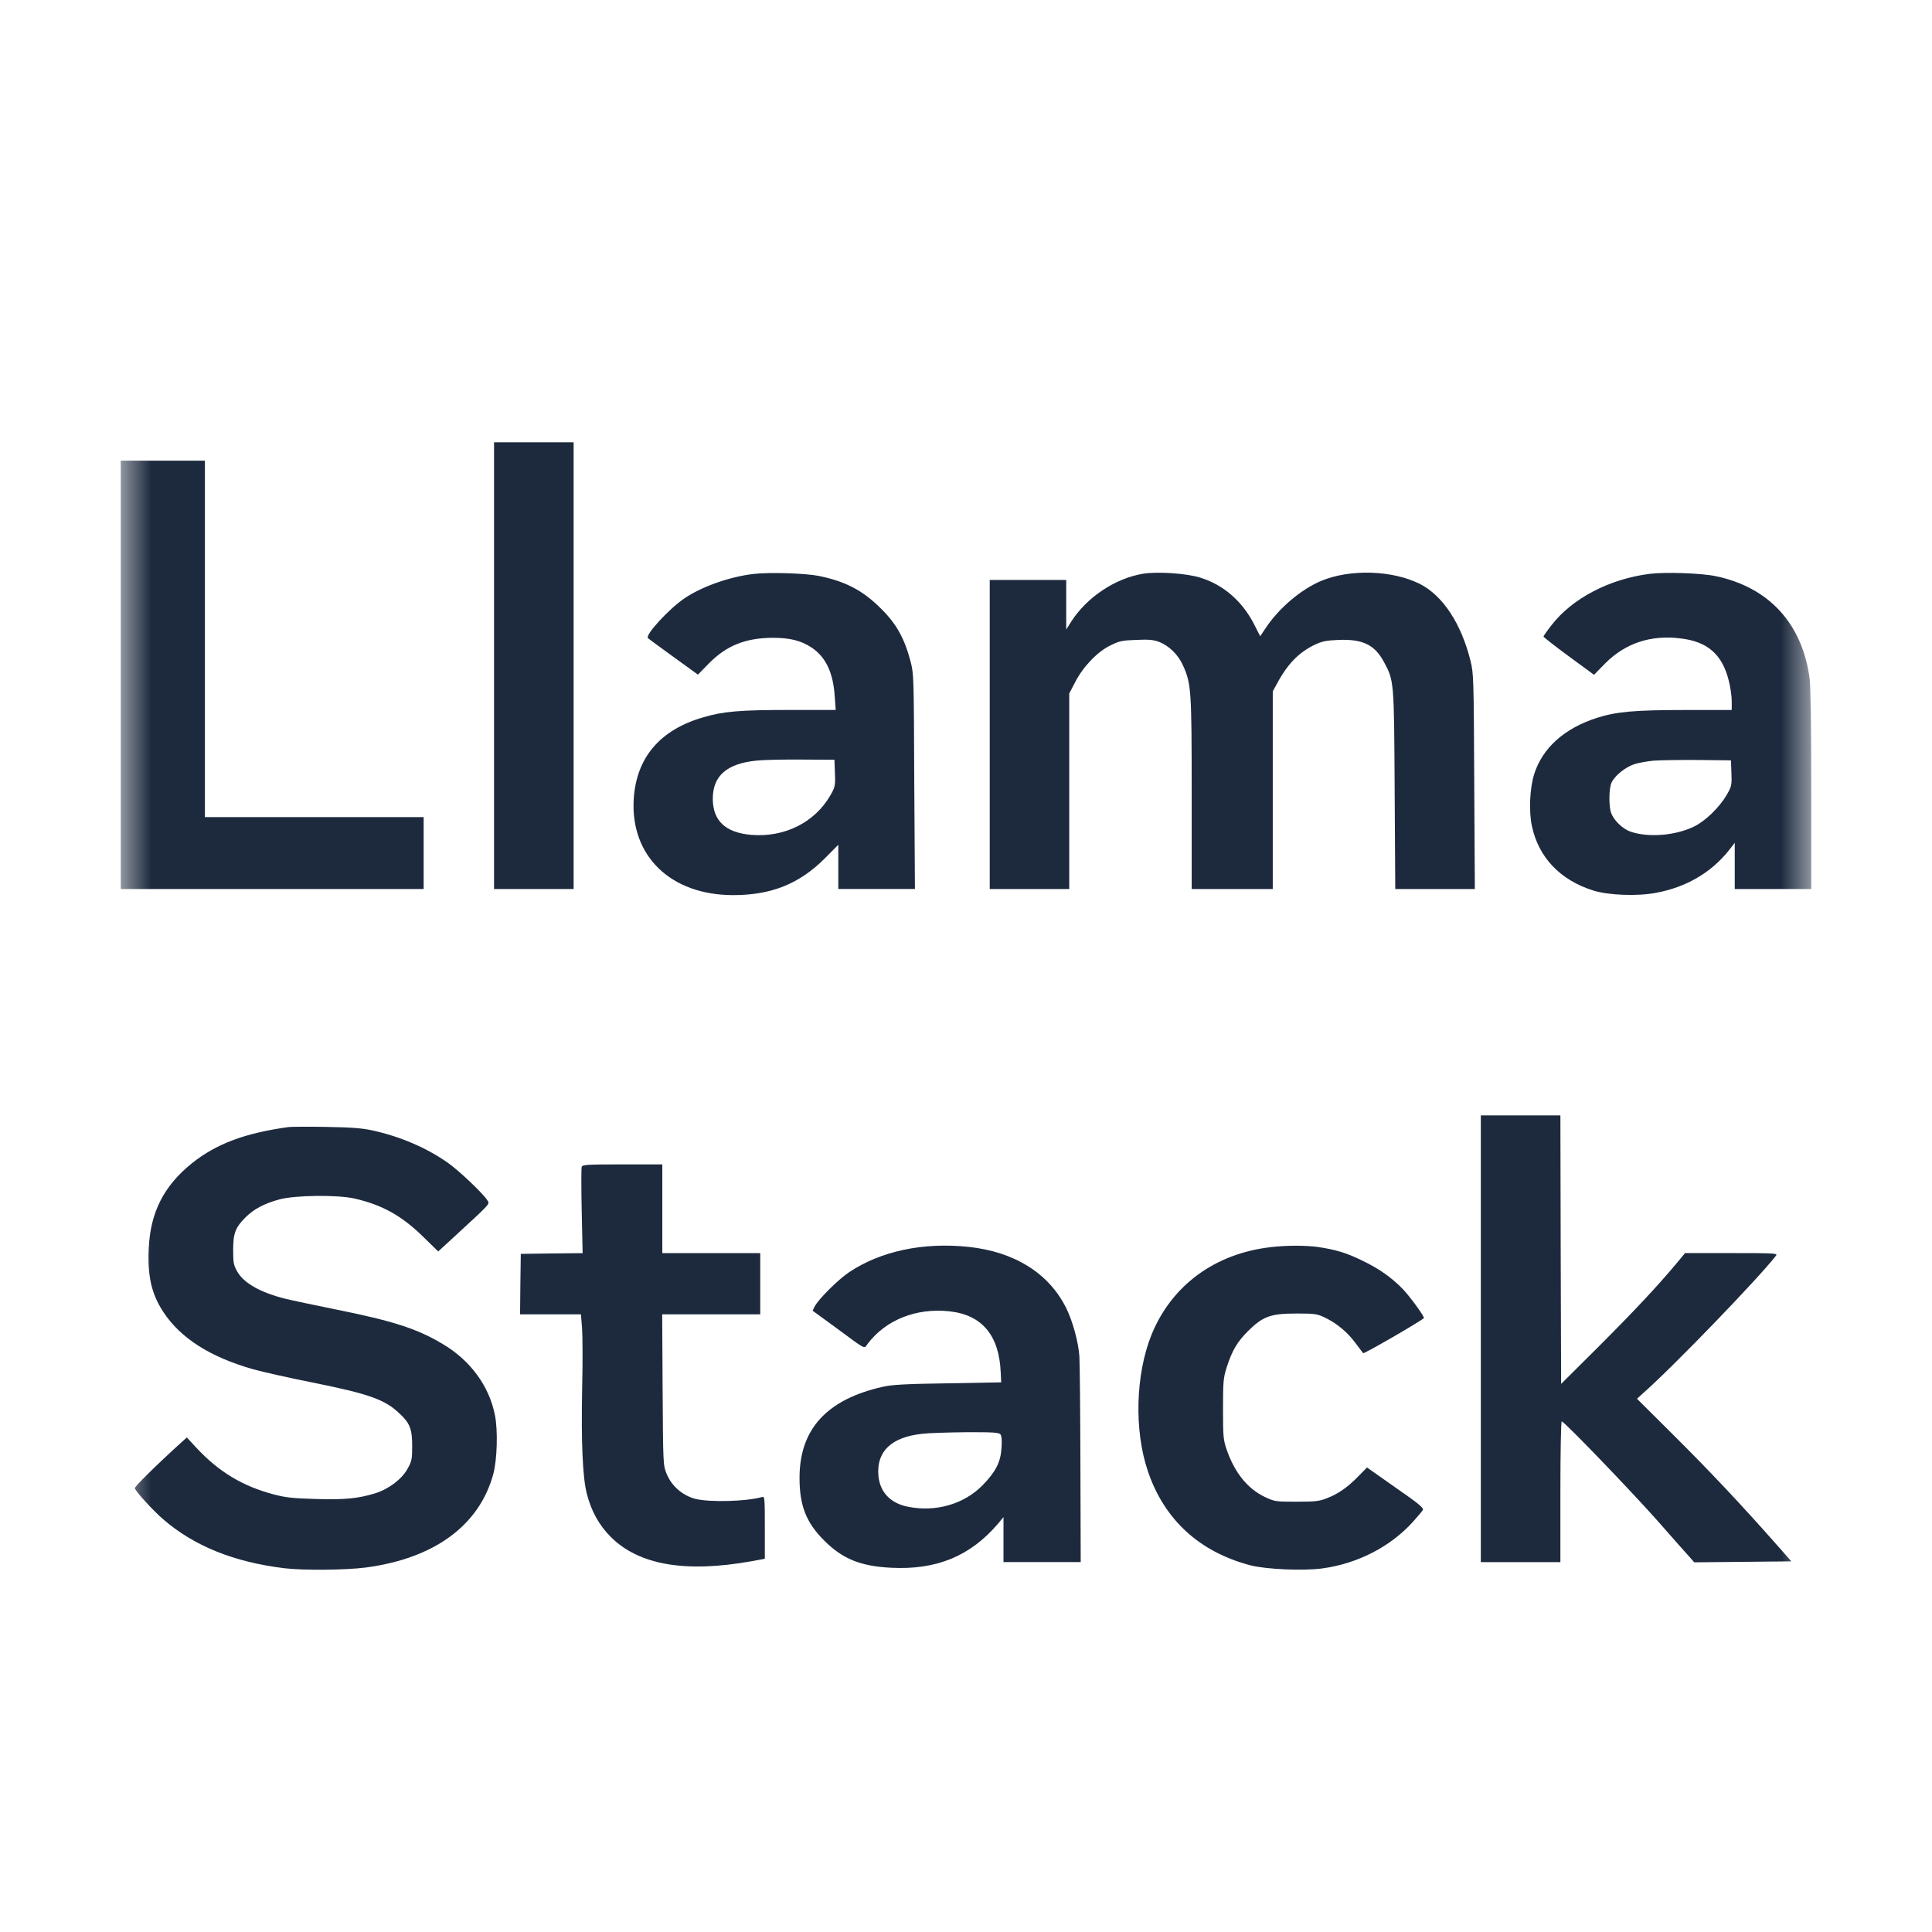 <svg width="32" height="32" viewBox="0 0 32 32" fill="none" xmlns="http://www.w3.org/2000/svg">
<mask id="mask0_2612_30" style="mask-type:luminance" maskUnits="userSpaceOnUse" x="2" y="2" width="28" height="28">
<path d="M30 2H2V30H30V2Z" fill="white"/>
</mask>
<g mask="url(#mask0_2612_30)">
<path d="M9.501 14.725H8.183V7.326H9.501V14.725Z" fill="#1D2A3E"/>
<path d="M3.394 13.534H7.017V14.725H2V7.63H3.394V13.534Z" fill="#1D2A3E"/>
<path d="M19.882 9.568C20.265 9.687 20.576 9.958 20.771 10.338L20.873 10.539L20.964 10.402C21.185 10.07 21.547 9.763 21.884 9.621C22.363 9.421 23.065 9.444 23.518 9.672C23.898 9.865 24.205 10.331 24.357 10.949C24.408 11.154 24.41 11.246 24.418 12.943L24.428 14.725H23.11L23.1 13.083C23.09 11.274 23.09 11.278 22.925 10.969C22.771 10.681 22.576 10.584 22.175 10.599C21.973 10.607 21.904 10.62 21.785 10.675C21.524 10.797 21.331 10.99 21.159 11.309L21.081 11.451V14.725H19.738V13.143C19.738 11.423 19.73 11.327 19.596 11.025C19.515 10.845 19.365 10.696 19.198 10.632C19.107 10.597 19.026 10.589 18.818 10.599C18.585 10.607 18.539 10.617 18.39 10.691C18.177 10.794 17.936 11.045 17.807 11.301L17.71 11.486V14.725H16.393V9.606H17.66V10.427L17.738 10.303C17.999 9.892 18.471 9.578 18.937 9.502C19.18 9.464 19.659 9.497 19.882 9.568Z" fill="#1D2A3E"/>
<path d="M25.85 20.697L25.857 22.922L26.468 22.314C27.061 21.721 27.451 21.305 27.758 20.938L27.91 20.755H28.68C29.407 20.755 29.448 20.758 29.415 20.799C29.128 21.171 27.712 22.638 27.22 23.071L27.114 23.168L27.74 23.791C28.333 24.381 28.86 24.942 29.425 25.583L29.671 25.861L28.062 25.877L27.986 25.79C27.945 25.745 27.707 25.479 27.461 25.197C27.005 24.683 25.908 23.543 25.867 23.543C25.855 23.543 25.845 24.042 25.845 24.708V25.874H24.527V18.475H25.845L25.85 20.697Z" fill="#1D2A3E"/>
<path d="M6.168 18.723C6.63 18.825 7.063 19.009 7.423 19.263C7.608 19.395 7.988 19.755 8.069 19.876C8.114 19.947 8.147 19.909 7.537 20.472L7.258 20.728L7.03 20.505C6.662 20.14 6.336 19.957 5.869 19.851C5.588 19.788 4.891 19.795 4.628 19.866C4.382 19.932 4.202 20.026 4.065 20.165C3.898 20.332 3.862 20.426 3.862 20.705C3.862 20.923 3.87 20.956 3.933 21.067C4.045 21.257 4.319 21.409 4.724 21.511C4.835 21.538 5.218 21.619 5.573 21.691C6.503 21.878 6.911 22.007 7.336 22.263C7.793 22.534 8.104 22.96 8.198 23.441C8.249 23.697 8.234 24.179 8.17 24.417C7.937 25.268 7.192 25.813 6.059 25.963C5.73 26.006 5.026 26.013 4.711 25.975C3.878 25.874 3.216 25.608 2.704 25.165C2.532 25.017 2.246 24.703 2.233 24.65C2.228 24.622 2.628 24.23 3.021 23.875L3.095 23.809L3.249 23.976C3.624 24.379 4.02 24.617 4.534 24.752C4.734 24.805 4.853 24.817 5.231 24.828C5.715 24.843 5.93 24.82 6.214 24.734C6.439 24.663 6.655 24.501 6.751 24.326C6.82 24.202 6.827 24.169 6.827 23.948C6.827 23.672 6.789 23.571 6.619 23.414C6.374 23.18 6.12 23.089 5.167 22.897C4.785 22.821 4.346 22.722 4.192 22.679C3.48 22.476 2.993 22.167 2.704 21.729C2.509 21.43 2.441 21.138 2.464 20.669C2.492 20.079 2.715 19.64 3.178 19.268C3.581 18.946 4.052 18.769 4.775 18.668C4.818 18.662 5.096 18.66 5.395 18.665C5.819 18.672 5.991 18.685 6.168 18.723Z" fill="#1D2A3E"/>
<path d="M10.97 20.756H12.592V21.769H10.968L10.975 23.016C10.983 24.252 10.983 24.267 11.041 24.409C11.122 24.61 11.295 24.762 11.505 24.823C11.738 24.886 12.356 24.871 12.625 24.795C12.665 24.782 12.668 24.817 12.668 25.299V25.818L12.447 25.859C11.353 26.054 10.585 25.922 10.119 25.459C9.921 25.261 9.792 25.028 9.718 24.734C9.65 24.47 9.625 23.875 9.642 23.008C9.653 22.567 9.65 22.109 9.64 21.989L9.622 21.769H8.614L8.619 21.267L8.626 20.768L9.138 20.761L9.65 20.756L9.635 20.061C9.627 19.681 9.627 19.349 9.635 19.326C9.65 19.291 9.724 19.286 10.311 19.286H10.97V20.756Z" fill="#1D2A3E"/>
<path d="M21.828 20.654C22.12 20.697 22.297 20.75 22.548 20.872C22.842 21.012 23.049 21.159 23.24 21.356C23.364 21.488 23.602 21.817 23.584 21.832C23.501 21.903 22.591 22.428 22.578 22.413C22.568 22.4 22.51 22.322 22.447 22.24C22.315 22.061 22.135 21.914 21.942 21.822C21.816 21.762 21.775 21.756 21.473 21.756C21.043 21.756 20.916 21.805 20.673 22.045C20.488 22.23 20.407 22.37 20.315 22.656C20.262 22.828 20.257 22.892 20.257 23.34C20.257 23.796 20.262 23.847 20.318 24.012C20.45 24.392 20.663 24.658 20.951 24.795C21.114 24.871 21.129 24.873 21.473 24.873C21.775 24.873 21.851 24.866 21.973 24.817C22.16 24.747 22.327 24.63 22.5 24.45L22.642 24.306L23.113 24.638C23.501 24.906 23.584 24.977 23.567 25.01C23.554 25.033 23.478 25.122 23.399 25.21C23.024 25.623 22.482 25.899 21.902 25.978C21.58 26.021 20.972 25.993 20.713 25.927C19.869 25.707 19.284 25.172 19.013 24.369C18.782 23.692 18.808 22.762 19.074 22.104C19.406 21.29 20.123 20.763 21.045 20.657C21.299 20.626 21.625 20.626 21.828 20.654Z" fill="#1D2A3E"/>
<path fill-rule="evenodd" clip-rule="evenodd" d="M12.143 14.826C12.777 14.826 13.241 14.639 13.664 14.215L13.885 13.992V14.724H15.154L15.143 12.943C15.136 11.195 15.136 11.162 15.08 10.949C14.981 10.574 14.847 10.333 14.597 10.085C14.293 9.78 14.008 9.631 13.567 9.54C13.339 9.494 12.739 9.475 12.478 9.507C12.083 9.553 11.617 9.718 11.333 9.913C11.074 10.09 10.682 10.518 10.732 10.569C10.746 10.583 10.939 10.724 11.158 10.883L11.56 11.174L11.74 10.99C12.031 10.693 12.346 10.567 12.797 10.564C13.086 10.564 13.268 10.61 13.443 10.726C13.679 10.883 13.801 11.144 13.826 11.537L13.842 11.759H13.084C12.26 11.759 11.984 11.782 11.654 11.879C10.93 12.086 10.537 12.55 10.496 13.242C10.443 14.182 11.112 14.826 12.143 14.826ZM12.445 13.828C12.017 13.792 11.807 13.595 11.806 13.23C11.806 12.85 12.04 12.646 12.531 12.598C12.655 12.585 12.998 12.578 13.289 12.581L13.821 12.584L13.829 12.806C13.837 13.017 13.831 13.037 13.755 13.171C13.496 13.622 12.995 13.873 12.445 13.828Z" fill="#1D2A3E"/>
<path fill-rule="evenodd" clip-rule="evenodd" d="M26.39 14.75C26.643 14.829 27.122 14.847 27.429 14.788C27.93 14.695 28.343 14.453 28.637 14.083L28.733 13.959V14.725H30V13.08C30 12.062 29.99 11.36 29.973 11.236C29.851 10.329 29.299 9.726 28.417 9.543C28.179 9.493 27.583 9.472 27.322 9.505C26.656 9.589 26.039 9.912 25.697 10.356C25.625 10.448 25.567 10.531 25.565 10.543C25.565 10.553 25.754 10.701 25.984 10.87L26.402 11.177L26.585 10.99C26.919 10.653 27.343 10.511 27.842 10.575C28.282 10.628 28.523 10.838 28.632 11.266C28.66 11.375 28.683 11.529 28.683 11.613V11.76H27.904C27.074 11.76 26.77 11.788 26.453 11.889C25.913 12.061 25.548 12.388 25.411 12.822C25.338 13.05 25.32 13.438 25.373 13.681C25.482 14.2 25.842 14.578 26.39 14.75ZM28.061 13.689C27.752 13.841 27.302 13.876 27.008 13.775C26.873 13.729 26.727 13.584 26.683 13.46C26.646 13.341 26.648 13.068 26.69 12.969C26.736 12.855 26.916 12.708 27.068 12.658C27.139 12.635 27.281 12.609 27.388 12.599C27.494 12.591 27.826 12.586 28.125 12.588L28.67 12.594L28.678 12.807C28.685 13.012 28.68 13.027 28.597 13.171C28.477 13.374 28.247 13.598 28.061 13.689Z" fill="#1D2A3E"/>
<path fill-rule="evenodd" clip-rule="evenodd" d="M14.761 25.967C15.511 26.005 16.069 25.775 16.527 25.241L16.621 25.128V25.873H17.9L17.895 24.27C17.893 23.391 17.885 22.576 17.878 22.463C17.86 22.22 17.766 21.878 17.657 21.66C17.368 21.085 16.801 20.733 16.041 20.652C15.291 20.573 14.586 20.722 14.064 21.072C13.879 21.196 13.556 21.518 13.492 21.642L13.459 21.709L13.854 21.997C14.358 22.369 14.308 22.344 14.371 22.258C14.672 21.86 15.179 21.659 15.729 21.72C16.266 21.779 16.55 22.119 16.575 22.732L16.583 22.896L15.696 22.912C14.997 22.922 14.768 22.935 14.619 22.97C13.697 23.178 13.246 23.669 13.243 24.467C13.24 24.933 13.352 25.22 13.654 25.519C13.958 25.823 14.257 25.942 14.761 25.967ZM16.279 24.596C15.97 24.913 15.501 25.05 15.037 24.956C14.746 24.898 14.572 24.713 14.549 24.437C14.516 24.039 14.766 23.801 15.278 23.748C15.382 23.735 15.709 23.725 16.003 23.722C16.447 23.72 16.544 23.727 16.57 23.757C16.59 23.783 16.598 23.857 16.588 23.981C16.575 24.216 16.492 24.376 16.279 24.596Z" fill="#1D2A3E"/>
</g>
</svg>
